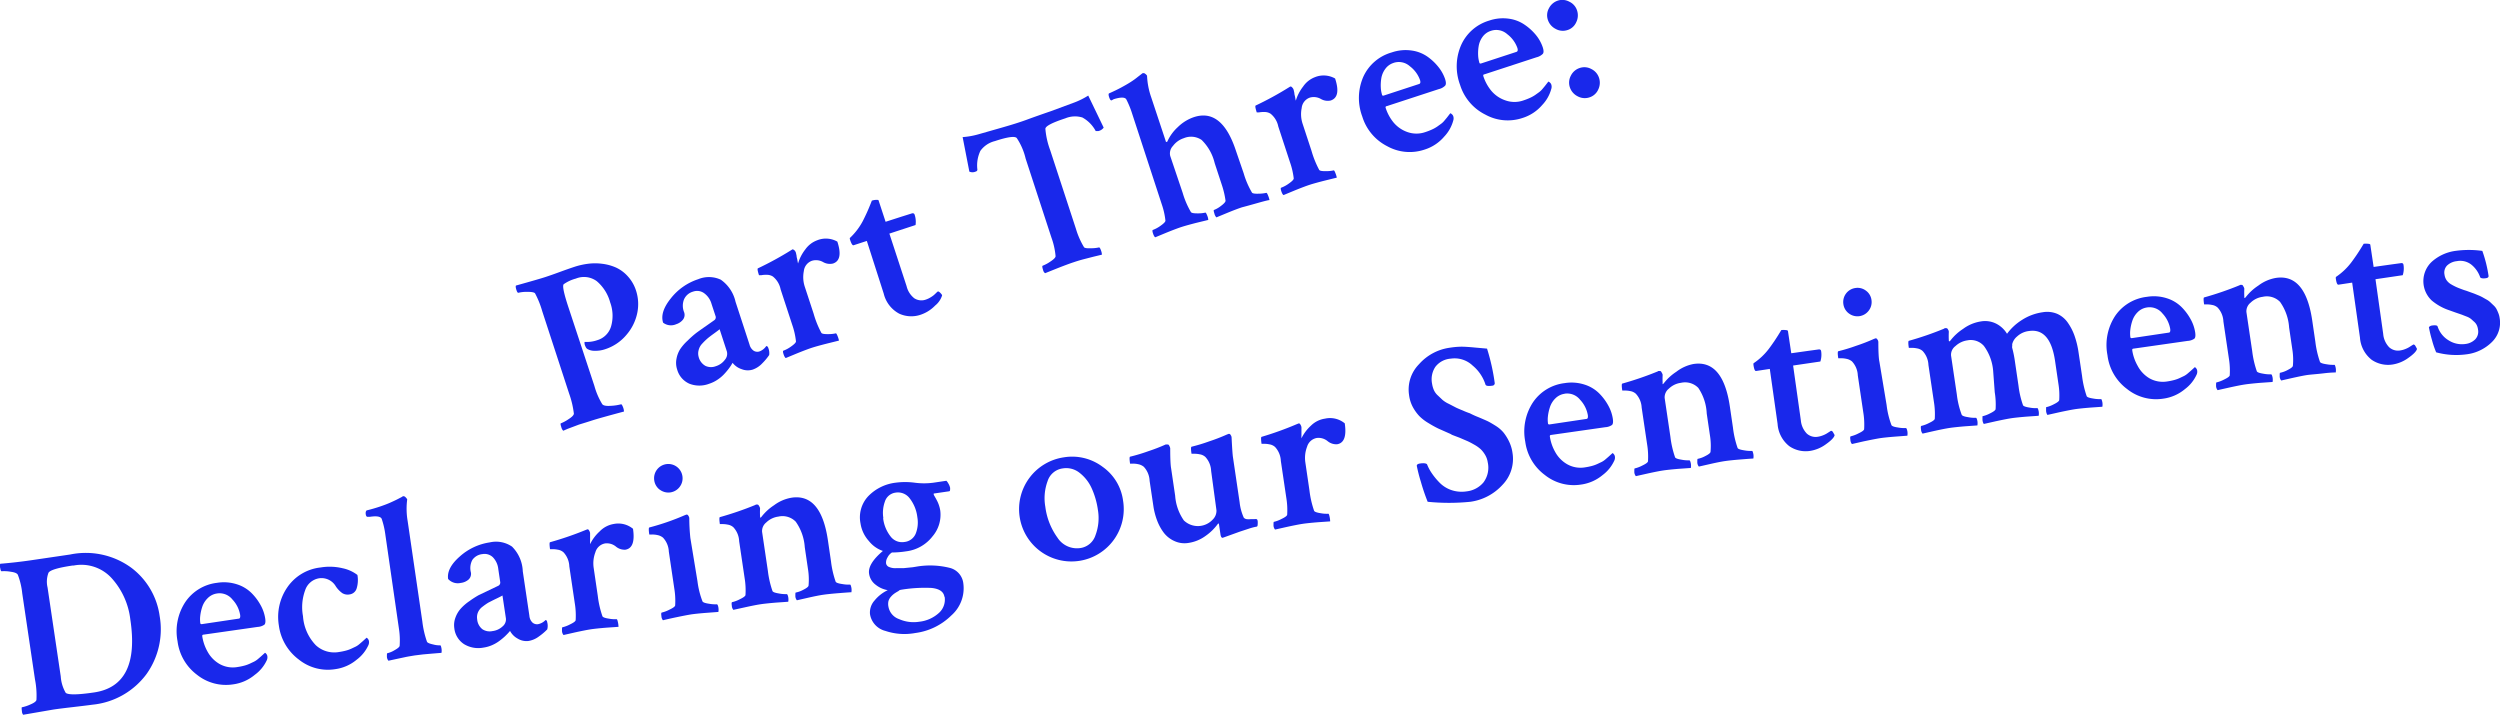 <svg id="Layer_1" data-name="Layer 1" xmlns="http://www.w3.org/2000/svg" viewBox="0 0 323.85 92.59"><defs><style>.cls-1{fill:#1928eb;}</style></defs><title>part</title><path class="cls-1" d="M70.64,35.89q.82-.27,1.88-.66t1.91-.67a9.67,9.67,0,0,1,1.73-.39,7.16,7.16,0,0,1,1.85,0,6.28,6.28,0,0,1,1.79.49,4.7,4.7,0,0,1,1.53,1.14,5,5,0,0,1,1.07,1.87,5.65,5.65,0,0,1,.16,2.83,6.25,6.25,0,0,1-1.38,2.84,6,6,0,0,1-2.86,1.92,3.71,3.71,0,0,1-1.26.18,1.78,1.78,0,0,1-1-.25.65.65,0,0,1-.19-.25,1.38,1.38,0,0,1-.15-.42c0-.14,0-.21,0-.23a4.17,4.17,0,0,0,1.67-.23,2.63,2.63,0,0,0,1.78-1.82,5,5,0,0,0-.13-3.07,5.45,5.45,0,0,0-1.74-2.75,2.79,2.79,0,0,0-2.71-.33,4.87,4.87,0,0,0-1.57.73q-.28.28.62,3L77,50a9.22,9.22,0,0,0,1,2.33q.19.31,1.13.24a6.33,6.33,0,0,0,1.33-.2q.11,0,.27.44a1.71,1.71,0,0,1,.1.5q-3.17.85-4.07,1.14T75,55l-1.49.56-.55.24a1,1,0,0,1-.25-.48c-.1-.3-.12-.46-.06-.48a5.08,5.08,0,0,0,1-.54q.66-.42.69-.71A11.79,11.79,0,0,0,73.73,51L70.24,40.31A11.67,11.67,0,0,0,69.31,38q-.16-.2-1-.19a4.33,4.33,0,0,0-1.17.12c-.08,0-.16-.1-.25-.39s-.11-.46-.05-.55Q69.85,36.15,70.64,35.89Z"/><path class="cls-1" d="M90.44,36.17a3.65,3.65,0,0,1,2.93.06,4.75,4.75,0,0,1,1.91,2.86l1.82,5.57a1.36,1.36,0,0,0,.54.78.89.89,0,0,0,.78.07,1.85,1.85,0,0,0,.84-.68c.13,0,.22.09.27.26a1.78,1.78,0,0,1,.11.9,7.37,7.37,0,0,1-.9,1.08,3.09,3.09,0,0,1-1.24.81,2.17,2.17,0,0,1-1.43-.06A2.44,2.44,0,0,1,94.9,47l-.15.25q-.13.22-.38.55a8.45,8.45,0,0,1-.59.69,4.71,4.71,0,0,1-.84.7,4.29,4.29,0,0,1-1.07.52,3.55,3.55,0,0,1-2.56,0,2.83,2.83,0,0,1-1.59-1.84,2.74,2.74,0,0,1-.09-1.38,3.54,3.54,0,0,1,.46-1.23,6.08,6.08,0,0,1,1-1.15,12.27,12.27,0,0,1,1.13-1q.49-.36,1.27-.9l1.08-.76a.47.47,0,0,0,.11-.54l-.51-1.55a2.55,2.55,0,0,0-1-1.41,1.55,1.55,0,0,0-1.4-.17,1.8,1.8,0,0,0-1.16,1,2.22,2.22,0,0,0,0,1.64,1,1,0,0,1-.15,1,1.85,1.85,0,0,1-.87.58,1.67,1.67,0,0,1-1.69-.2q-.44-1.36,1-3.15A7.45,7.45,0,0,1,90.44,36.17Zm2.28,11.27a2.3,2.3,0,0,0,1.18-.83,1.18,1.18,0,0,0,.26-1.08l-.94-2.88q-.17.15-.74.56t-.86.66a8.18,8.18,0,0,0-.66.65,1.79,1.79,0,0,0-.46.84,1.64,1.64,0,0,0,0,.86,1.83,1.83,0,0,0,.89,1.18A1.71,1.71,0,0,0,92.72,47.44Z"/><path class="cls-1" d="M105.85,31.13a3,3,0,0,1,2.62.17q.79,2.4-.57,2.84a1.76,1.76,0,0,1-1.29-.2,1.86,1.86,0,0,0-1.4-.17,1.59,1.59,0,0,0-1.08,1.34,4,4,0,0,0,.11,2l1.16,3.53a12.45,12.45,0,0,0,1,2.48c.08.12.38.17.88.16a4.19,4.19,0,0,0,1-.1q.08,0,.23.38a3.05,3.05,0,0,1,.17.56l-1.53.38q-1.3.33-1.95.54t-1.94.73l-1.47.61q-.15-.08-.29-.5c-.09-.28-.1-.44,0-.46a4.17,4.17,0,0,0,1-.55q.62-.44.61-.65a9.69,9.69,0,0,0-.48-2.13l-1.51-4.61a2.82,2.82,0,0,0-1-1.66,1.43,1.43,0,0,0-.77-.22,3.38,3.38,0,0,0-.73.05c-.19,0-.28,0-.3,0q-.27-.82-.14-.89a42.36,42.36,0,0,0,4.27-2.33l.21-.13q.11,0,.26.13a.73.73,0,0,1,.18.3l.09.41c0,.19.08.38.11.59a3.68,3.68,0,0,0,.08.4,5.46,5.46,0,0,1,.94-1.82A3.26,3.26,0,0,1,105.85,31.13Z"/><path class="cls-1" d="M112.29,31.21l-1.72.56q-.2.06-.44-.67a.73.73,0,0,1-.05-.26,8.34,8.34,0,0,0,1.69-2.21q.25-.49.53-1.1t.64-1.54a2.1,2.1,0,0,1,.56-.1c.19,0,.29,0,.31.07l.91,2.77,2.05-.66,1.4-.44c.15,0,.25,0,.31.18a2.87,2.87,0,0,1,.12,1.34l-3.39,1.11,2.23,6.81a2.83,2.83,0,0,0,1,1.57,1.7,1.7,0,0,0,1.52.16,2.81,2.81,0,0,0,.57-.27,3.1,3.1,0,0,0,.46-.32l.31-.29a.91.91,0,0,1,.17-.15q.1-.07.34.17c.16.16.23.27.23.33a2.73,2.73,0,0,1-.9,1.31,4.69,4.69,0,0,1-1.85,1.18,3.75,3.75,0,0,1-2.81-.13,4,4,0,0,1-2-2.59Z"/><path class="cls-1" d="M129.85,16.51q1.93-.55,3.15-1t3.11-1.1l3-1.11a9.89,9.89,0,0,0,1.86-.92l2,4.15a1.14,1.14,0,0,1-.7.45c-.15,0-.26,0-.33,0a4.28,4.28,0,0,0-1.73-1.76,3.27,3.27,0,0,0-2.21.11q-2.63.86-2.58,1.38a10.42,10.42,0,0,0,.62,2.74l3.34,10.2A10.14,10.14,0,0,0,140.41,32c.06.13.36.18.9.16a4.75,4.75,0,0,0,1.06-.11c.08,0,.17.13.28.47a1.55,1.55,0,0,1,.09.47l-1.12.27-1.36.35q-.62.17-1.18.36-.76.25-2.08.77l-1.62.65a.69.69,0,0,1-.26-.42c-.11-.34-.13-.52-.05-.55a4.78,4.78,0,0,0,1-.54q.66-.43.67-.69a9.41,9.41,0,0,0-.54-2.42l-3.34-10.23a8.16,8.16,0,0,0-1.15-2.66q-.38-.41-2.84.4A3.27,3.27,0,0,0,127,19.54a4.4,4.4,0,0,0-.39,2.43c0,.12-.06.21-.23.26a1,1,0,0,1-.81,0l-.87-4.47a9.9,9.9,0,0,0,2-.35Z"/><path class="cls-1" d="M154.67,15.17q3.62-1.18,5.44,4.38l1,2.91a10.9,10.9,0,0,0,1.06,2.47c.06.13.36.18.88.16a4.56,4.56,0,0,0,1-.11q.08,0,.23.38a3,3,0,0,1,.17.56q-.21,0-1.55.38t-2,.55q-.71.23-1.88.71l-1.45.6a1.1,1.1,0,0,1-.26-.51q-.14-.42-.05-.45a3.56,3.56,0,0,0,.91-.53c.38-.28.57-.5.59-.65a11.32,11.32,0,0,0-.5-2.12l-.91-2.77a6.21,6.21,0,0,0-1.69-3,2.43,2.43,0,0,0-2.31-.23,2.84,2.84,0,0,0-1.4,1,1.4,1.4,0,0,0-.36,1.3L153.21,25a10.9,10.9,0,0,0,1.06,2.47q.12.18.88.17a4.2,4.2,0,0,0,1-.1q.08,0,.23.38a1.68,1.68,0,0,1,.14.57l-1.52.37q-1.29.33-1.94.54t-1.94.73l-1.47.61q-.15-.08-.29-.5c-.09-.28-.1-.44,0-.46a4.15,4.15,0,0,0,1-.55q.62-.44.61-.65a9.58,9.58,0,0,0-.47-2.1l-3.84-11.75a11.7,11.7,0,0,0-.77-1.88q-.29-.41-1.62,0L144,13q-.17.05-.32-.4c-.1-.3-.09-.47,0-.51q.85-.37,1.59-.77t1.22-.71q.48-.31.81-.58l.71-.55.06,0a.32.32,0,0,1,.28.08.82.82,0,0,1,.24.25,9.59,9.59,0,0,0,.53,2.77L151,18.25c0,.11.09.16.17.13s0,0,.08-.12a5.66,5.66,0,0,1,1.33-1.8A5.48,5.48,0,0,1,154.67,15.17Z"/><path class="cls-1" d="M170.33,10a3,3,0,0,1,2.62.17q.79,2.4-.57,2.85a1.77,1.77,0,0,1-1.29-.21,1.86,1.86,0,0,0-1.4-.17A1.59,1.59,0,0,0,168.62,14a3.94,3.94,0,0,0,.11,2l1.16,3.53a12.45,12.45,0,0,0,1,2.48c.08.12.38.17.88.16a4.2,4.2,0,0,0,1-.1c.06,0,.13.11.23.38a3.22,3.22,0,0,1,.17.56l-1.54.38q-1.3.33-1.95.54t-1.94.73l-1.47.61q-.15-.08-.29-.5c-.09-.28-.1-.44,0-.46a4.18,4.18,0,0,0,1-.55q.62-.44.61-.65A9.75,9.75,0,0,0,167.1,21l-1.51-4.61a2.83,2.83,0,0,0-1-1.66,1.43,1.43,0,0,0-.77-.22,3.39,3.39,0,0,0-.73.05c-.18,0-.28,0-.29,0q-.27-.82-.14-.89a42.14,42.14,0,0,0,4.27-2.33l.21-.13c.08,0,.16,0,.26.13a.72.72,0,0,1,.18.3l.09.41c0,.19.08.38.11.59a3.77,3.77,0,0,0,.08.4,5.49,5.49,0,0,1,.94-1.82A3.26,3.26,0,0,1,170.33,10Z"/><path class="cls-1" d="M180.29,6.79a5.51,5.51,0,0,1,2.54-.25,4.71,4.71,0,0,1,2.07.79,6.88,6.88,0,0,1,1.45,1.37,5.13,5.13,0,0,1,.85,1.55q.2.62,0,.85a1.68,1.68,0,0,1-.81.44l-6.75,2.21c-.13,0-.18.12-.14.23a5.77,5.77,0,0,0,1,1.86,4.1,4.1,0,0,0,1.8,1.26,3.51,3.51,0,0,0,2.37,0,8,8,0,0,0,.8-.31,4.41,4.41,0,0,0,.69-.38l.53-.38a2.49,2.49,0,0,0,.44-.43l.3-.36.44-.57a.49.49,0,0,1,.2.12.6.6,0,0,1,.18.25.92.92,0,0,1,0,.59,4.84,4.84,0,0,1-1.17,2.07,5.51,5.51,0,0,1-2.55,1.68,6,6,0,0,1-4.83-.44,6.41,6.41,0,0,1-3.23-3.84,6.88,6.88,0,0,1,.14-5.17A5.76,5.76,0,0,1,180.29,6.79Zm.23,1.36a2.1,2.1,0,0,0-1.08.79,2.8,2.8,0,0,0-.51,1.23,5.71,5.71,0,0,0-.06,1.19,3.64,3.64,0,0,0,.15.88c0,.13.12.18.23.14l4.58-1.5q.25-.08.12-.51a3.86,3.86,0,0,0-1.32-1.79A2.13,2.13,0,0,0,180.51,8.15Z"/><path class="cls-1" d="M192.9,2.67a5.51,5.51,0,0,1,2.54-.25,4.71,4.71,0,0,1,2.07.79A6.88,6.88,0,0,1,199,4.58a5.11,5.11,0,0,1,.85,1.55q.2.62,0,.85a1.69,1.69,0,0,1-.81.44l-6.75,2.21c-.13,0-.18.12-.14.23a5.78,5.78,0,0,0,1,1.86A4.09,4.09,0,0,0,195,13a3.5,3.5,0,0,0,2.37,0,8.2,8.2,0,0,0,.8-.31,4.43,4.43,0,0,0,.69-.38l.53-.38a2.54,2.54,0,0,0,.44-.43l.3-.36.44-.57a.47.47,0,0,1,.2.12.58.58,0,0,1,.18.25.92.92,0,0,1,0,.59,4.82,4.82,0,0,1-1.17,2.07,5.52,5.52,0,0,1-2.55,1.68,6,6,0,0,1-4.83-.44A6.41,6.41,0,0,1,189.14,11a6.88,6.88,0,0,1,.14-5.17A5.76,5.76,0,0,1,192.9,2.67ZM193.12,4a2.1,2.1,0,0,0-1.08.79,2.8,2.8,0,0,0-.5,1.23,5.71,5.71,0,0,0-.06,1.19,3.63,3.63,0,0,0,.15.87c0,.13.12.18.23.14l4.58-1.5c.17-.06.21-.22.12-.51a3.85,3.85,0,0,0-1.32-1.79A2.13,2.13,0,0,0,193.12,4Z"/><path class="cls-1" d="M203.29.22a1.89,1.89,0,0,1,1,1.13,2,2,0,0,1-.11,1.54,1.82,1.82,0,0,1-1.12,1,1.9,1.9,0,0,1-1.55-.15,2,2,0,0,1-1-1.17,1.86,1.86,0,0,1,.14-1.5,2,2,0,0,1,1.18-1A1.89,1.89,0,0,1,203.29.22Zm2.85,8.72a1.94,1.94,0,0,1,1,1.15,2,2,0,0,1-.11,1.52,1.84,1.84,0,0,1-1.12,1,1.92,1.92,0,0,1-1.55-.14,2,2,0,0,1-1-1.16,1.91,1.91,0,0,1,.13-1.51,1.94,1.94,0,0,1,1.17-1A1.86,1.86,0,0,1,206.14,8.94Z"/><path class="cls-1" d="M4,72.58l5.09-.75A10,10,0,0,1,17,73.54a9.42,9.42,0,0,1,3.68,6.25A10,10,0,0,1,19,87.29a9.92,9.92,0,0,1-7.06,4q-.62.09-2.44.3t-2.61.33L3,92.59a.78.78,0,0,1-.16-.46q-.07-.5,0-.51a4.9,4.9,0,0,0,1.09-.36q.71-.3.79-.58A10.78,10.78,0,0,0,4.53,88L2.88,76.86a9.38,9.38,0,0,0-.56-2.38c-.09-.21-.39-.34-.9-.41A4.69,4.69,0,0,0,.21,74c-.08,0-.14-.13-.18-.42a.8.8,0,0,1,0-.55Q2,72.87,4,72.58ZM6.16,76.1,7.87,87.63a4.82,4.82,0,0,0,.65,2.13q.54.4,3.66-.06,6-.88,4.7-9.47a9.62,9.62,0,0,0-2.43-5.35,5.3,5.3,0,0,0-4.91-1.62l-.15,0q-2.82.42-3.11.94A3.27,3.27,0,0,0,6.16,76.1Z"/><path class="cls-1" d="M28.11,75.5a5.51,5.51,0,0,1,2.55.18,4.71,4.71,0,0,1,1.91,1.13,6.89,6.89,0,0,1,1.2,1.6,5.11,5.11,0,0,1,.58,1.67q.1.65-.1.84a1.69,1.69,0,0,1-.87.29l-7,1c-.14,0-.2.09-.18.21a5.78,5.78,0,0,0,.69,2A4.09,4.09,0,0,0,28.42,86a3.5,3.5,0,0,0,2.33.41,8.27,8.27,0,0,0,.85-.17,4.41,4.41,0,0,0,.74-.26l.59-.28a2.59,2.59,0,0,0,.51-.35l.36-.31.53-.48a.49.49,0,0,1,.17.15.57.57,0,0,1,.13.28.92.92,0,0,1-.09.58A4.85,4.85,0,0,1,33,87.42a5.51,5.51,0,0,1-2.79,1.23,6,6,0,0,1-4.69-1.24A6.41,6.41,0,0,1,23,83.07,6.88,6.88,0,0,1,24,78,5.76,5.76,0,0,1,28.11,75.5Zm0,1.38a2.1,2.1,0,0,0-1.2.6,2.81,2.81,0,0,0-.71,1.13,5.75,5.75,0,0,0-.26,1.17,3.68,3.68,0,0,0,0,.89c0,.14.09.2.21.18l4.76-.71c.18,0,.24-.19.2-.48a3.85,3.85,0,0,0-1-2A2.13,2.13,0,0,0,28.1,76.88Z"/><path class="cls-1" d="M41.53,73.51a7.18,7.18,0,0,1,2.85.1,4.75,4.75,0,0,1,1.92.87,3.69,3.69,0,0,1-.09,1.71,1.1,1.1,0,0,1-.92.81,1.33,1.33,0,0,1-.94-.16,3.37,3.37,0,0,1-.84-.87,2.15,2.15,0,0,0-2.17-1.06,2.29,2.29,0,0,0-1.82,1.58,6.35,6.35,0,0,0-.27,3.33,6,6,0,0,0,1.67,3.77,3.51,3.51,0,0,0,3,.87,8,8,0,0,0,.85-.17,4.42,4.42,0,0,0,.74-.26l.59-.28a2.53,2.53,0,0,0,.5-.35l.36-.31.53-.48a.49.49,0,0,1,.17.15.58.58,0,0,1,.13.28.91.91,0,0,1-.09.58,4.84,4.84,0,0,1-1.5,1.84,5.46,5.46,0,0,1-2.76,1.22,6,6,0,0,1-4.74-1.25A6.56,6.56,0,0,1,36.12,81a6.76,6.76,0,0,1,1.08-4.89A6,6,0,0,1,41.53,73.51Z"/><path class="cls-1" d="M54.71,80.51a12.23,12.23,0,0,0,.6,2.62q.09.2.79.35a3.26,3.26,0,0,0,.93.12c.06,0,.11.12.16.4a1.61,1.61,0,0,1,0,.57l-1.11.09-1.26.11-1.06.13c-.37.06-.74.12-1.11.19l-1.22.26-1.11.24a.84.84,0,0,1-.2-.53c0-.28,0-.43.05-.44a3.17,3.17,0,0,0,.95-.4c.42-.23.63-.42.65-.56a9.88,9.88,0,0,0-.09-2.21L49.91,69.2a10.33,10.33,0,0,0-.47-2q-.22-.45-1.54-.25l-.29,0q-.18,0-.23-.33t.11-.5q.9-.22,1.7-.49t1.32-.5q.52-.23.9-.42l.6-.31.19-.12h.06a.36.36,0,0,1,.28.14.91.91,0,0,1,.21.27,9.38,9.38,0,0,0,.06,2.82Z"/><path class="cls-1" d="M63.45,70.26a3.65,3.65,0,0,1,2.88.55A4.76,4.76,0,0,1,67.72,74l.86,5.79a1.35,1.35,0,0,0,.4.86.89.89,0,0,0,.75.2,1.86,1.86,0,0,0,.94-.53c.12,0,.2.12.22.3a1.76,1.76,0,0,1,0,.91,7.35,7.35,0,0,1-1.07.91,3.09,3.09,0,0,1-1.35.59,2.17,2.17,0,0,1-1.4-.3,2.44,2.44,0,0,1-1-1l-.19.22q-.17.19-.47.48a8.56,8.56,0,0,1-.7.58,4.71,4.71,0,0,1-.94.55,4.34,4.34,0,0,1-1.14.33,3.55,3.55,0,0,1-2.52-.45,2.82,2.82,0,0,1-1.26-2.08A2.75,2.75,0,0,1,59,80a3.56,3.56,0,0,1,.66-1.13,6.1,6.1,0,0,1,1.15-1A12.52,12.52,0,0,1,62,77.1l1.4-.67,1.19-.57a.47.47,0,0,0,.2-.51l-.24-1.62a2.56,2.56,0,0,0-.71-1.55,1.55,1.55,0,0,0-1.35-.4,1.8,1.8,0,0,0-1.3.75A2.23,2.23,0,0,0,61,74.15a1,1,0,0,1-.31.93,1.85,1.85,0,0,1-1,.43A1.68,1.68,0,0,1,58.05,75q-.21-1.41,1.53-2.93A7.45,7.45,0,0,1,63.45,70.26Zm.35,11.49a2.31,2.31,0,0,0,1.31-.61,1.18,1.18,0,0,0,.43-1l-.45-3c-.13.08-.4.22-.82.42s-.74.37-1,.5a7.88,7.88,0,0,0-.76.53,1.79,1.79,0,0,0-.6.75,1.64,1.64,0,0,0-.1.86,1.83,1.83,0,0,0,.68,1.31A1.71,1.71,0,0,0,63.8,81.75Z"/><path class="cls-1" d="M79.48,67.88A3,3,0,0,1,82,68.5q.37,2.5-1,2.71a1.76,1.76,0,0,1-1.23-.42,1.86,1.86,0,0,0-1.35-.4,1.59,1.59,0,0,0-1.29,1.14,4,4,0,0,0-.23,2l.54,3.68a12.46,12.46,0,0,0,.6,2.62q.09.2.84.31a4.17,4.17,0,0,0,1,.07c.06,0,.11.13.17.41a3.1,3.1,0,0,1,.07.58l-1.58.11q-1.34.11-2,.21t-2,.39L73,82.26a.88.88,0,0,1-.2-.54c0-.29,0-.45.05-.46a4.14,4.14,0,0,0,1-.38q.69-.33.72-.54a9.77,9.77,0,0,0-.11-2.18l-.71-4.79A2.83,2.83,0,0,0,73,71.55a1.43,1.43,0,0,0-.73-.34,3.4,3.4,0,0,0-.73-.07c-.19,0-.29,0-.29,0-.08-.57-.08-.87,0-.9a42.23,42.23,0,0,0,4.6-1.58l.23-.09c.08,0,.16,0,.24.17a.72.72,0,0,1,.12.33c0,.09,0,.23,0,.42s0,.39,0,.6a3.66,3.66,0,0,0,0,.4,5.45,5.45,0,0,1,1.23-1.64A3.26,3.26,0,0,1,79.48,67.88Z"/><path class="cls-1" d="M90.35,75.29A10.91,10.91,0,0,0,91,77.9q.09.2.86.31a4.36,4.36,0,0,0,1,.07q.12,0,.2.41a1.69,1.69,0,0,1,0,.58l-1.59.12q-1.38.11-2,.21t-2.06.4q-1.33.29-1.53.35a.87.87,0,0,1-.2-.54q-.07-.44.05-.46a4.29,4.29,0,0,0,1-.38q.7-.33.73-.54a9.71,9.71,0,0,0-.11-2.18l-.71-4.79a2.83,2.83,0,0,0-.75-1.81,1.65,1.65,0,0,0-.74-.34,3.13,3.13,0,0,0-.73-.07c-.2,0-.3,0-.31,0q-.13-.85,0-.91a31.46,31.46,0,0,0,4.57-1.58l.23-.09c.1,0,.19,0,.27.17a.55.55,0,0,1,.11.31,25.45,25.45,0,0,0,.14,2.56ZM85.47,63.44a1.81,1.81,0,0,1-.72-1.22,1.84,1.84,0,0,1,3.65-.54,1.81,1.81,0,0,1-.34,1.37,1.83,1.83,0,0,1-2.59.38Z"/><path class="cls-1" d="M102.55,64.47q3.79-.56,4.69,5.47l.41,2.79a12.41,12.41,0,0,0,.6,2.62q.09.2.87.31a4.51,4.51,0,0,0,1,.07c.06,0,.11.13.17.41a1.69,1.69,0,0,1,0,.58q-.18,0-1.56.11t-2.06.21q-.71.1-1.94.38l-1.5.34a.87.87,0,0,1-.2-.54c0-.29,0-.45.05-.46a3.55,3.55,0,0,0,1-.37c.42-.21.64-.39.66-.53a8.59,8.59,0,0,0-.08-2.18l-.41-2.79a6.45,6.45,0,0,0-1.17-3.31,2.39,2.39,0,0,0-2.25-.66,2.75,2.75,0,0,0-1.57.76,1.43,1.43,0,0,0-.54,1.21l.75,5.06a12.48,12.48,0,0,0,.6,2.62c.06.13.34.23.84.31a4.25,4.25,0,0,0,1,.08q.12,0,.2.41a1.71,1.71,0,0,1,0,.58l-1.56.11q-1.32.11-2,.21t-2,.39L95,79a.87.87,0,0,1-.2-.54q-.07-.44.05-.46a4.13,4.13,0,0,0,1-.38q.69-.33.72-.54a9.71,9.71,0,0,0-.11-2.18l-.71-4.79a2.82,2.82,0,0,0-.75-1.81,1.44,1.44,0,0,0-.73-.34,3.42,3.42,0,0,0-.73-.07c-.19,0-.29,0-.29,0-.08-.57-.08-.87,0-.9a42,42,0,0,0,4.6-1.58l.07-.05.09,0h.07c.08,0,.16,0,.24.17a.91.91,0,0,1,.14.31,10,10,0,0,0,0,1.08c0,.08,0,.13.05.14a.44.44,0,0,0,.13-.11,6.59,6.59,0,0,1,1.63-1.5A5.21,5.21,0,0,1,102.55,64.47Z"/><path class="cls-1" d="M116,62.53a9.42,9.42,0,0,1,2.5,0,9.18,9.18,0,0,0,2.41,0l1.68-.25s.13.11.26.35a1.84,1.84,0,0,1,.23.57c0,.27,0,.42-.12.44l-1.91.28c-.08,0-.11,0-.1.11s.13.26.38.73a4.23,4.23,0,0,1,.47,1.37,4.3,4.3,0,0,1-1,3.35,5.1,5.1,0,0,1-3.42,1.94,12.32,12.32,0,0,1-1.84.15,1.6,1.6,0,0,0-.57.64,1.27,1.27,0,0,0-.19.76.61.61,0,0,0,.35.46,2,2,0,0,0,.91.17q.6,0,1,0l1.19-.12.44-.07a10.49,10.49,0,0,1,4.43.17,2.34,2.34,0,0,1,1.69,2,4.68,4.68,0,0,1-1.55,4.14A8.13,8.13,0,0,1,118.57,82a7.73,7.73,0,0,1-3.87-.27,2.67,2.67,0,0,1-2-2.17,2.31,2.31,0,0,1,.59-1.77A4.91,4.91,0,0,1,115,76.45a3.39,3.39,0,0,1-1.55-.69,2.16,2.16,0,0,1-.87-1.45q-.19-1.26,1.79-2.94a3.94,3.94,0,0,1-1.81-1.28,4.38,4.38,0,0,1-1.09-2.29,4,4,0,0,1,1-3.52A5.91,5.91,0,0,1,116,62.53Zm-1.6,4.6a4.71,4.71,0,0,0,.95,2.34,1.85,1.85,0,0,0,1.79.74,1.77,1.77,0,0,0,1.48-1.08,3.93,3.93,0,0,0,.21-2.15,4.88,4.88,0,0,0-1-2.44,1.9,1.9,0,0,0-1.85-.72A1.68,1.68,0,0,0,114.62,65,4.31,4.31,0,0,0,114.43,67.12Zm7.94,10.18q-.15-1-1.69-1.15a18.92,18.92,0,0,0-4,.25l-.14.05-.13.11q-.36.2-.55.34a2.54,2.54,0,0,0-.42.39,1.43,1.43,0,0,0-.32.57,1.72,1.72,0,0,0,0,.73,2.08,2.08,0,0,0,1.38,1.6,4.64,4.64,0,0,0,2.6.34,4.49,4.49,0,0,0,2.58-1.16A2.32,2.32,0,0,0,122.37,77.31Z"/><path class="cls-1" d="M137.83,59.24a6.56,6.56,0,0,1,5,1.23,6.37,6.37,0,0,1,2.65,4.37,6.78,6.78,0,1,1-7.65-5.6Zm-.18,1.44a2.39,2.39,0,0,0-1.95,1.66,6.39,6.39,0,0,0-.29,3.3,8.67,8.67,0,0,0,1.57,4A3,3,0,0,0,139.91,71a2.42,2.42,0,0,0,2-1.67,6.31,6.31,0,0,0,.31-3.29,10.19,10.19,0,0,0-.8-2.78,5.24,5.24,0,0,0-1.56-2A2.76,2.76,0,0,0,137.66,60.68Z"/><path class="cls-1" d="M159.72,59.24l.86,5.82a6.57,6.57,0,0,0,.54,2,.62.62,0,0,0,.37.19,2.28,2.28,0,0,0,.53,0l.49,0a.55.55,0,0,1,.25,0c.08,0,.13.09.16.25a2.25,2.25,0,0,1,0,.41q0,.29-.13.31a6.85,6.85,0,0,0-1,.26l-1.19.39-1.08.39-1.14.41q-.21,0-.28-.44l-.19-1.29c0-.09-.07-.14-.11-.13a6.64,6.64,0,0,1-1.6,1.59,5,5,0,0,1-2.24.93,3.11,3.11,0,0,1-1.82-.24A3.58,3.58,0,0,1,150.75,69a6.35,6.35,0,0,1-.87-1.61,9,9,0,0,1-.47-1.82l-.49-3.29a2.83,2.83,0,0,0-.75-1.81,1.65,1.65,0,0,0-.74-.34,3.1,3.1,0,0,0-.73-.07c-.2,0-.3,0-.31,0q-.13-.85,0-.9a22.33,22.33,0,0,0,2.36-.71,23.21,23.21,0,0,0,2.25-.87l.11,0,.11,0c.1,0,.18,0,.25.17a1.06,1.06,0,0,1,.12.31q0,2,.12,2.63l.52,3.53a6.37,6.37,0,0,0,1.13,3.2,2.62,2.62,0,0,0,3.74-.12,1.58,1.58,0,0,0,.48-1.2L156.89,61a2.82,2.82,0,0,0-.75-1.81,1.42,1.42,0,0,0-.73-.34,3.37,3.37,0,0,0-.75-.07q-.3,0-.31,0-.13-.85,0-.91a22.72,22.72,0,0,0,2.33-.71,23.32,23.32,0,0,0,2.25-.87l.23-.09c.1,0,.19,0,.27.17a.55.55,0,0,1,.11.31Q159.64,58.71,159.72,59.24Z"/><path class="cls-1" d="M171.64,54.23a3,3,0,0,1,2.56.61q.37,2.5-1,2.71a1.77,1.77,0,0,1-1.24-.42,1.86,1.86,0,0,0-1.35-.4,1.6,1.6,0,0,0-1.29,1.14,4,4,0,0,0-.23,2l.54,3.68a12.46,12.46,0,0,0,.6,2.62c.06.13.34.23.84.31a4.22,4.22,0,0,0,1,.07c.06,0,.11.13.17.41a3.1,3.1,0,0,1,.07.58l-1.58.11q-1.34.11-2,.21t-2,.39l-1.56.35a.87.87,0,0,1-.2-.54c0-.29,0-.45.05-.46a4.13,4.13,0,0,0,1-.38q.69-.33.72-.54a9.72,9.72,0,0,0-.11-2.18l-.71-4.79a2.83,2.83,0,0,0-.75-1.81,1.43,1.43,0,0,0-.73-.34,3.36,3.36,0,0,0-.73-.07c-.19,0-.29,0-.29,0-.08-.57-.08-.87,0-.9A42.12,42.12,0,0,0,168,54.94l.23-.09c.08,0,.16,0,.24.18a.72.72,0,0,1,.12.33q0,.13,0,.42c0,.19,0,.39,0,.6a3.51,3.51,0,0,0,0,.4,5.43,5.43,0,0,1,1.23-1.64A3.25,3.25,0,0,1,171.64,54.23Z"/><path class="cls-1" d="M182.53,51.17a4.68,4.68,0,0,1,1.3-4,6.5,6.5,0,0,1,4-2.13,10.45,10.45,0,0,1,1.46-.13q.63,0,1.77.11l1.57.14a26.56,26.56,0,0,1,1,4.48.32.32,0,0,1-.31.32q-.8.12-.89-.14a5.24,5.24,0,0,0-1.66-2.46,3.38,3.38,0,0,0-2.84-.9,2.74,2.74,0,0,0-2,1.07,2.91,2.91,0,0,0-.42,2.17,3.36,3.36,0,0,0,.23.82,2.11,2.11,0,0,0,.53.72l.59.56a3.58,3.58,0,0,0,.83.52l.81.42q.21.12,1,.44a9,9,0,0,0,.91.36,10.82,10.82,0,0,0,1.08.49q.88.37,1.24.54c.24.12.59.32,1.05.61a4.27,4.27,0,0,1,1,.87,6.17,6.17,0,0,1,.69,1.11,5,5,0,0,1,.46,1.51,4.83,4.83,0,0,1-1.32,4.16A6.88,6.88,0,0,1,190.47,65a27.64,27.64,0,0,1-5.53,0,25.94,25.94,0,0,1-.88-2.59,20.23,20.23,0,0,1-.53-2.07c0-.16.14-.26.44-.3.51-.08.81,0,.89.11a5.73,5.73,0,0,0,.58,1.1,8.62,8.62,0,0,0,1,1.23,3.92,3.92,0,0,0,1.56,1,4.17,4.17,0,0,0,2,.17,3.32,3.32,0,0,0,2.17-1.16,3.19,3.19,0,0,0,.55-2.61,2.58,2.58,0,0,0-.33-.94,3.5,3.5,0,0,0-.56-.73,4.4,4.4,0,0,0-.84-.6q-.54-.31-.9-.47l-1-.43-1-.38a2,2,0,0,0-.36-.19l-1.42-.63a14.39,14.39,0,0,1-1.26-.7,5.85,5.85,0,0,1-1.2-.92,5.62,5.62,0,0,1-.82-1.14A4.47,4.47,0,0,1,182.53,51.17Z"/><path class="cls-1" d="M202.68,49.63a5.51,5.51,0,0,1,2.55.18,4.71,4.71,0,0,1,1.91,1.13,6.93,6.93,0,0,1,1.2,1.6,5.12,5.12,0,0,1,.58,1.67q.1.65-.1.84a1.69,1.69,0,0,1-.87.29l-7,1c-.14,0-.2.09-.18.21a5.76,5.76,0,0,0,.69,2A4.09,4.09,0,0,0,203,60.13a3.5,3.5,0,0,0,2.33.41,8.07,8.07,0,0,0,.84-.17,4.45,4.45,0,0,0,.74-.26l.59-.28a2.55,2.55,0,0,0,.5-.35l.36-.31.53-.48a.48.48,0,0,1,.17.15.58.58,0,0,1,.13.28.91.91,0,0,1-.09.58,4.84,4.84,0,0,1-1.5,1.84,5.52,5.52,0,0,1-2.79,1.23,6,6,0,0,1-4.69-1.24,6.41,6.41,0,0,1-2.54-4.33,6.88,6.88,0,0,1,1-5.08A5.76,5.76,0,0,1,202.68,49.63Zm0,1.38a2.1,2.1,0,0,0-1.2.6,2.79,2.79,0,0,0-.7,1.13,5.69,5.69,0,0,0-.26,1.17,3.63,3.63,0,0,0,0,.89c0,.14.09.2.21.18l4.76-.71c.18,0,.24-.19.2-.48a3.85,3.85,0,0,0-1-2A2.13,2.13,0,0,0,202.68,51Z"/><path class="cls-1" d="M219.39,47.15q3.79-.56,4.69,5.47l.41,2.79a12.33,12.33,0,0,0,.6,2.62c.06.13.35.23.87.31a4.56,4.56,0,0,0,1,.07c.06,0,.11.13.17.41a1.68,1.68,0,0,1,0,.58q-.18,0-1.56.11t-2.06.21q-.71.1-1.94.38l-1.5.34a.87.87,0,0,1-.2-.54c0-.29,0-.45.05-.46a3.53,3.53,0,0,0,1-.37c.42-.21.64-.39.66-.53a8.5,8.5,0,0,0-.08-2.18l-.41-2.79A6.45,6.45,0,0,0,220,50.25a2.39,2.39,0,0,0-2.25-.66,2.75,2.75,0,0,0-1.57.76,1.43,1.43,0,0,0-.54,1.21l.75,5.06a12.4,12.4,0,0,0,.6,2.62c.06.13.34.23.84.31a4.31,4.31,0,0,0,1,.08q.12,0,.2.41a1.69,1.69,0,0,1,0,.58l-1.56.11q-1.32.11-2,.21t-2,.39l-1.56.35a.87.87,0,0,1-.2-.54c0-.29,0-.45.05-.46a4.14,4.14,0,0,0,1-.38q.69-.33.72-.54a9.71,9.71,0,0,0-.11-2.18l-.71-4.79A2.82,2.82,0,0,0,211.9,51a1.43,1.43,0,0,0-.73-.34,3.4,3.4,0,0,0-.73-.07c-.19,0-.29,0-.29,0q-.13-.85,0-.9a42,42,0,0,0,4.6-1.58l.07-.05.09,0H215c.08,0,.16,0,.24.18a.87.87,0,0,1,.14.31,10,10,0,0,0,0,1.08.25.25,0,0,0,0,.14.46.46,0,0,0,.14-.11,6.58,6.58,0,0,1,1.63-1.5A5.21,5.21,0,0,1,219.39,47.15Z"/><path class="cls-1" d="M229.26,47.79l-1.79.27c-.14,0-.24-.22-.32-.73a.78.78,0,0,1,0-.27,8.3,8.3,0,0,0,2-1.89q.33-.44.71-1t.89-1.41a2.08,2.08,0,0,1,.57,0c.18,0,.28.06.29.12l.43,2.88,2.13-.3,1.46-.2c.16,0,.25.05.28.23a2.88,2.88,0,0,1-.1,1.34l-3.53.52,1,7.09a2.82,2.82,0,0,0,.77,1.72,1.7,1.7,0,0,0,1.47.41,2.81,2.81,0,0,0,.61-.17,3.17,3.17,0,0,0,.5-.24l.36-.23.19-.12c.07,0,.18,0,.3.23s.19.3.17.36q-.12.44-1.11,1.14a4.68,4.68,0,0,1-2,.86,3.75,3.75,0,0,1-2.75-.6,4,4,0,0,1-1.52-2.88Z"/><path class="cls-1" d="M244.39,52.46a11,11,0,0,0,.63,2.61q.09.2.86.31a4.37,4.37,0,0,0,1,.07c.08,0,.14.12.2.41a1.69,1.69,0,0,1,0,.58l-1.59.12q-1.38.11-2,.21t-2.06.4l-1.53.35a.87.87,0,0,1-.2-.54q-.07-.44.05-.46a4.3,4.3,0,0,0,1-.38q.7-.33.73-.54a9.77,9.77,0,0,0-.11-2.18l-.71-4.79a2.83,2.83,0,0,0-.75-1.81,1.66,1.66,0,0,0-.74-.34,3.13,3.13,0,0,0-.73-.07c-.2,0-.3,0-.31,0q-.13-.85,0-.91a23,23,0,0,0,2.33-.71,23.24,23.24,0,0,0,2.25-.87l.23-.09c.1,0,.19,0,.27.17a.54.54,0,0,1,.11.31q0,1.92.14,2.56Zm-4.88-11.85a1.81,1.81,0,0,1-.72-1.22,1.83,1.83,0,0,1,1.55-2.08,1.78,1.78,0,0,1,1.37.34,1.76,1.76,0,0,1,.72,1.2,1.81,1.81,0,0,1-.34,1.37,1.83,1.83,0,0,1-2.59.38Z"/><path class="cls-1" d="M256.59,41.64a3.21,3.21,0,0,1,2,.29,3.48,3.48,0,0,1,1.4,1.31,7,7,0,0,1,1.93-1.79,6.67,6.67,0,0,1,2.68-1,3.38,3.38,0,0,1,1.88.2,3.3,3.3,0,0,1,1.37,1.13,7,7,0,0,1,.89,1.73,11.32,11.32,0,0,1,.51,2.1l.46,3.09a12.48,12.48,0,0,0,.6,2.62c.06.13.34.23.86.31a4.37,4.37,0,0,0,1,.07c.06,0,.11.13.17.41a1.73,1.73,0,0,1,0,.58l-1.56.11q-1.35.11-2,.21t-2,.39l-1.56.35a1.09,1.09,0,0,1-.17-.55c0-.29,0-.45,0-.45a4,4,0,0,0,1-.38q.67-.33.7-.54a9.31,9.31,0,0,0-.1-2.09l-.44-3q-.63-4.26-3.37-3.86a2.71,2.71,0,0,0-1.55.71,1.85,1.85,0,0,0-.63,1,2.28,2.28,0,0,1,0,.24.55.55,0,0,0,0,.23,14.48,14.48,0,0,1,.36,1.81l.46,3.12a11.58,11.58,0,0,0,.58,2.5c.06.13.34.23.86.31a4.37,4.37,0,0,0,1,.07c.06,0,.11.13.17.41a1.66,1.66,0,0,1,0,.58l-1.56.11q-1.35.11-2,.21t-2,.39l-1.55.35a1.1,1.1,0,0,1-.17-.55c0-.29,0-.45,0-.45a4,4,0,0,0,1-.38c.45-.22.68-.4.7-.54a9.77,9.77,0,0,0-.11-2.18L258.19,48A6.31,6.31,0,0,0,257,44.82a2.26,2.26,0,0,0-2.15-.73,2.85,2.85,0,0,0-1.54.74,1.4,1.4,0,0,0-.57,1.23l.75,5.06a11,11,0,0,0,.63,2.61c.06.13.34.24.83.31a4,4,0,0,0,1,.08c.08,0,.14.12.2.41a1.73,1.73,0,0,1,0,.58l-1.56.11q-1.32.11-2,.21t-2,.39l-1.54.35a.87.87,0,0,1-.2-.54q-.07-.44.05-.46a4.28,4.28,0,0,0,1-.38q.7-.33.73-.54a9.78,9.78,0,0,0-.11-2.18l-.71-4.79a2.83,2.83,0,0,0-.75-1.81,1.44,1.44,0,0,0-.73-.34,3.33,3.33,0,0,0-.75-.07c-.2,0-.3,0-.31,0q-.13-.85,0-.91a41.15,41.15,0,0,0,4.58-1.58.2.2,0,0,1,.08-.06l.14,0c.1,0,.19,0,.27.17a.54.54,0,0,1,.11.32,10.43,10.43,0,0,0,0,1.08c0,.08,0,.13.08.14a.45.45,0,0,0,.13-.11,6.59,6.59,0,0,1,1.63-1.5A5.19,5.19,0,0,1,256.59,41.64Z"/><path class="cls-1" d="M278.12,38.45a5.51,5.51,0,0,1,2.55.18,4.71,4.71,0,0,1,1.91,1.13,6.94,6.94,0,0,1,1.2,1.6,5.12,5.12,0,0,1,.58,1.67q.1.65-.1.84a1.69,1.69,0,0,1-.87.29l-7,1c-.14,0-.2.09-.18.21a5.78,5.78,0,0,0,.69,2A4.09,4.09,0,0,0,278.43,49a3.5,3.5,0,0,0,2.33.41,8,8,0,0,0,.84-.17,4.4,4.4,0,0,0,.74-.26l.59-.28a2.53,2.53,0,0,0,.5-.35l.36-.31.53-.48a.48.48,0,0,1,.17.15.58.58,0,0,1,.13.28.91.91,0,0,1-.09.58,4.83,4.83,0,0,1-1.5,1.84,5.51,5.51,0,0,1-2.79,1.23,6,6,0,0,1-4.69-1.24A6.41,6.41,0,0,1,273,46a6.88,6.88,0,0,1,1-5.08A5.76,5.76,0,0,1,278.12,38.45Zm0,1.38a2.1,2.1,0,0,0-1.2.6,2.79,2.79,0,0,0-.7,1.13,5.69,5.69,0,0,0-.26,1.17,3.63,3.63,0,0,0,0,.89c0,.14.09.2.21.18l4.76-.71c.18,0,.24-.19.2-.48a3.86,3.86,0,0,0-1-2A2.13,2.13,0,0,0,278.11,39.83Z"/><path class="cls-1" d="M294.83,36q3.79-.56,4.69,5.47l.41,2.79a12.41,12.41,0,0,0,.6,2.62q.09.2.87.31a4.58,4.58,0,0,0,1,.07c.06,0,.11.13.17.41a1.67,1.67,0,0,1,0,.58c-.12,0-.64,0-1.56.11s-1.61.15-2.06.21-1.12.2-1.94.38l-1.5.34a.86.86,0,0,1-.2-.54c0-.29,0-.45.05-.46a3.53,3.53,0,0,0,1-.37q.63-.32.66-.53a8.54,8.54,0,0,0-.08-2.18l-.41-2.79a6.45,6.45,0,0,0-1.17-3.31,2.39,2.39,0,0,0-2.25-.66,2.75,2.75,0,0,0-1.57.76,1.43,1.43,0,0,0-.54,1.21l.75,5.06a12.48,12.48,0,0,0,.6,2.62c.06.13.34.23.84.31a4.31,4.31,0,0,0,1,.08c.08,0,.14.12.2.41a1.7,1.7,0,0,1,0,.58l-1.56.11q-1.32.11-2,.21t-2,.39l-1.56.35a.87.87,0,0,1-.2-.54c0-.29,0-.45.05-.46a4.14,4.14,0,0,0,1-.38q.69-.33.72-.54a9.71,9.71,0,0,0-.11-2.18l-.71-4.79a2.82,2.82,0,0,0-.75-1.81,1.43,1.43,0,0,0-.73-.34,3.38,3.38,0,0,0-.73-.07c-.19,0-.29,0-.29,0q-.13-.85,0-.9a42,42,0,0,0,4.6-1.58l.07-.05.09,0h.07c.08,0,.16,0,.24.18a.89.89,0,0,1,.14.31,10.13,10.13,0,0,0,0,1.08c0,.08,0,.13.05.14a.45.45,0,0,0,.13-.11,6.6,6.6,0,0,1,1.63-1.5A5.21,5.21,0,0,1,294.83,36Z"/><path class="cls-1" d="M304.7,36.61l-1.79.27c-.14,0-.24-.22-.32-.73a.72.72,0,0,1,0-.27,8.35,8.35,0,0,0,2-1.89q.33-.44.71-1t.89-1.41a2.08,2.08,0,0,1,.57,0c.18,0,.28.06.29.12l.43,2.88,2.13-.3,1.46-.2c.16,0,.25.05.28.23a2.88,2.88,0,0,1-.1,1.34l-3.53.52,1,7.09a2.82,2.82,0,0,0,.77,1.72,1.7,1.7,0,0,0,1.47.41,2.79,2.79,0,0,0,.61-.17,3.17,3.17,0,0,0,.5-.24l.36-.23.19-.12c.07,0,.18,0,.3.23s.18.3.17.36q-.12.44-1.11,1.14a4.69,4.69,0,0,1-2,.85,3.75,3.75,0,0,1-2.75-.6,4,4,0,0,1-1.52-2.88Z"/><path class="cls-1" d="M318.07,32.5a12.65,12.65,0,0,1,3.49,0,16.79,16.79,0,0,1,.81,3.25c0,.16-.09.25-.35.29-.43.06-.68,0-.74-.13a3.61,3.61,0,0,0-1.13-1.62,2.32,2.32,0,0,0-1.89-.46,2.14,2.14,0,0,0-1.28.58,1.32,1.32,0,0,0-.32,1.16,1.7,1.7,0,0,0,.27.73,1.86,1.86,0,0,0,.62.55,7.39,7.39,0,0,0,.72.37q.3.13.91.35l.32.1.47.17.53.19.51.21a5.34,5.34,0,0,1,.56.26l.51.29a2.38,2.38,0,0,1,.5.35l.42.4a1.92,1.92,0,0,1,.39.48,5.59,5.59,0,0,1,.24.53,2.68,2.68,0,0,1,.17.62,3.5,3.5,0,0,1-1,3.14,5.65,5.65,0,0,1-3.3,1.59,9.92,9.92,0,0,1-3.92-.26,11.84,11.84,0,0,1-.54-1.59,14.49,14.49,0,0,1-.4-1.67.63.63,0,0,1,.39-.21q.68-.1.74.13a3.27,3.27,0,0,0,1.46,1.81,3.17,3.17,0,0,0,2.13.45,2.16,2.16,0,0,0,1.29-.61,1.45,1.45,0,0,0,.35-1.28,1.9,1.9,0,0,0-.15-.53,1.43,1.43,0,0,0-.35-.46l-.4-.36a2.14,2.14,0,0,0-.59-.32l-.64-.25-.79-.27-.81-.29A6.89,6.89,0,0,1,315,38.92a3.44,3.44,0,0,1,0-5A5.74,5.74,0,0,1,318.07,32.5Z"/></svg>